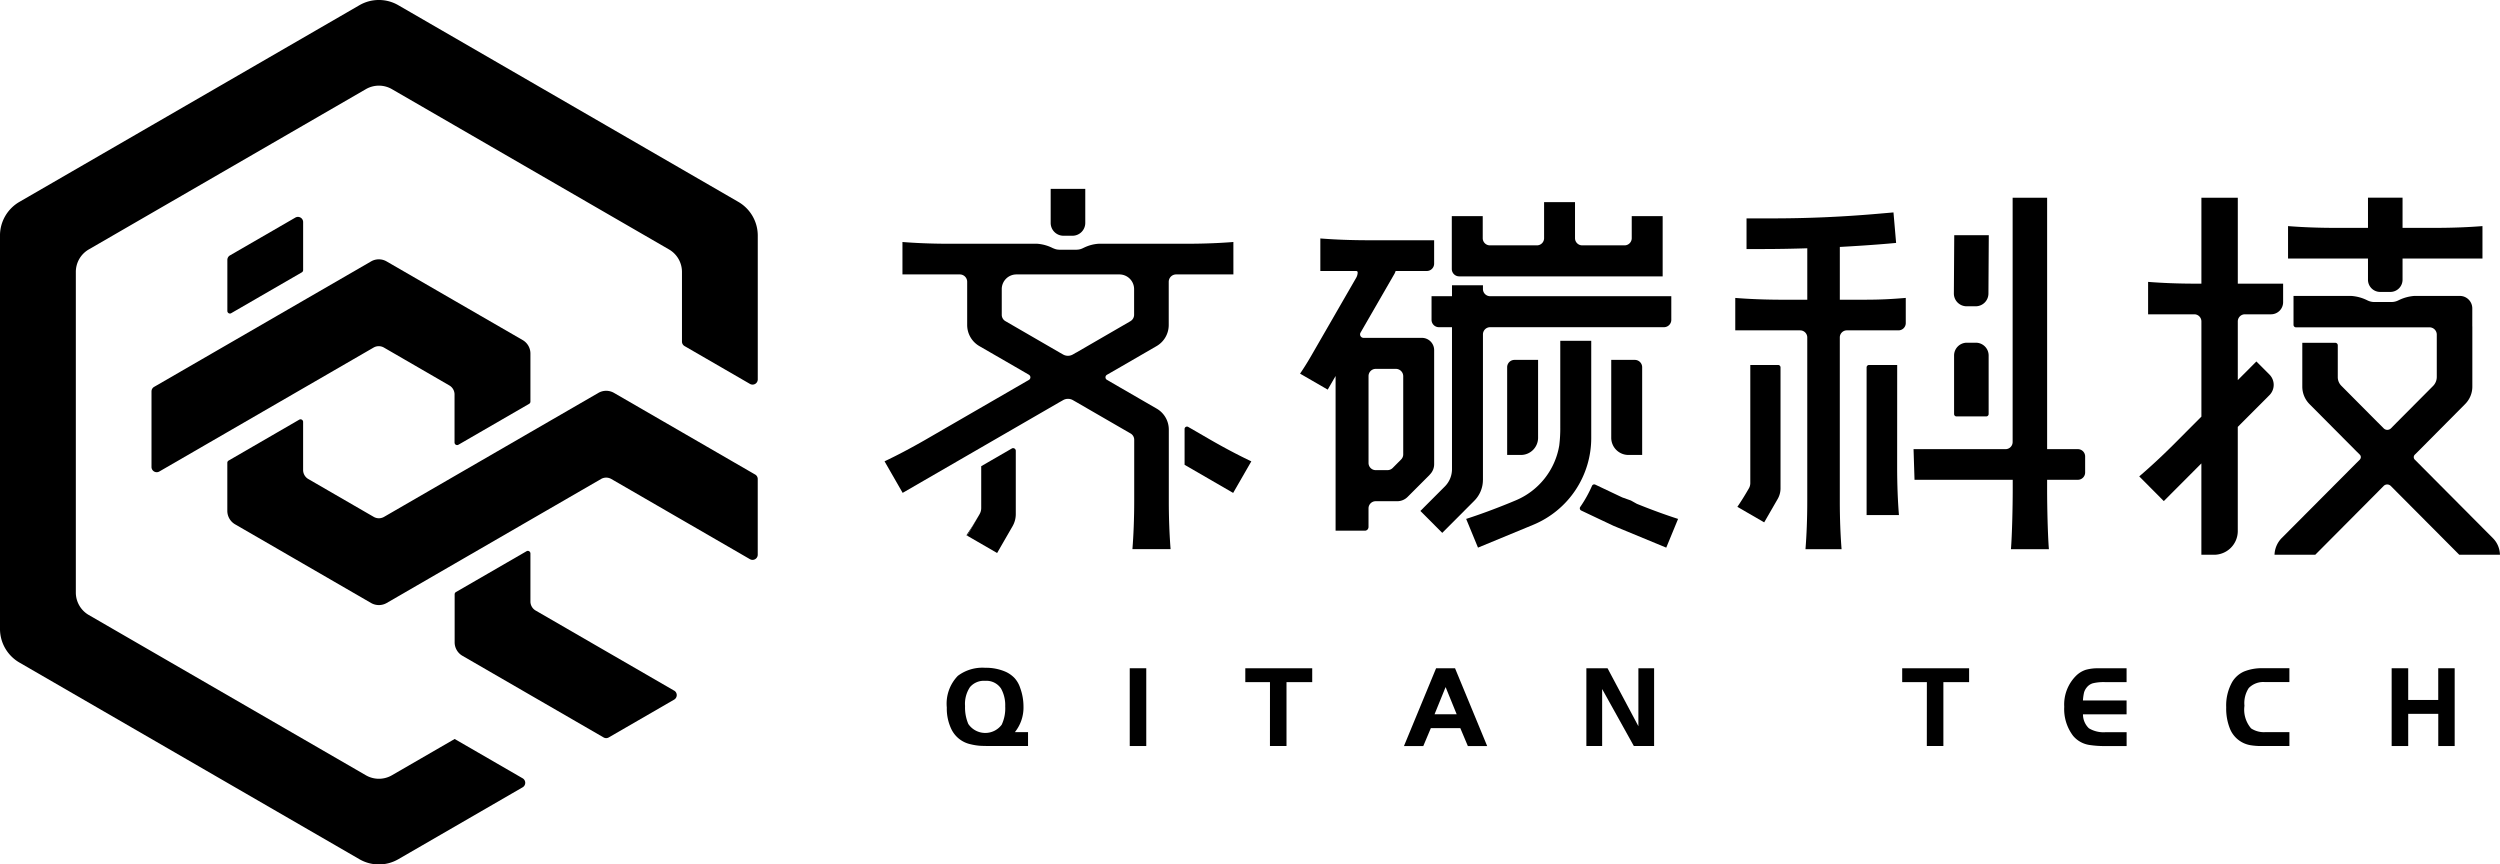 <svg width="25.673em" height="8.877em" viewBox="0 0 256.73 88.774"><g transform="translate(-136.591 -113.04)"><path fill="currentColor" d="M354.978,181.667v1.424h-2.211a4.772,4.772,0,0,0-1.256.12,1.271,1.271,0,0,0-.657.468,1.432,1.432,0,0,0-.244.479,5.062,5.062,0,0,0-.114.815h4.482V186.4H350.5a1.974,1.974,0,0,0,.609,1.432,2.909,2.909,0,0,0,1.745.4h2.128v1.426h-2.211a10.2,10.2,0,0,1-1.578-.108,2.708,2.708,0,0,1-1.709-.945,4.545,4.545,0,0,1-.909-2.983,4.161,4.161,0,0,1,1.279-3.245,2.561,2.561,0,0,1,.939-.551,4.586,4.586,0,0,1,1.332-.155Z"/><path fill="currentColor" d="M371.7,188.228v1.426h-2.786a6.747,6.747,0,0,1-1.207-.083,2.77,2.77,0,0,1-2.092-1.641,5.521,5.521,0,0,1-.406-2.251,4.906,4.906,0,0,1,.622-2.611A2.674,2.674,0,0,1,367.045,182a4.852,4.852,0,0,1,1.953-.336h2.7v1.424h-2.51a2.08,2.08,0,0,0-1.662.611,2.816,2.816,0,0,0-.443,1.82,2.956,2.956,0,0,0,.682,2.324,2.381,2.381,0,0,0,1.494.382Z"/><path fill="currentColor" d="M183.678,158.705l7.247-4.192a.263.263,0,0,0,.133-.23V149.35a1.6,1.6,0,0,0-.8-1.388l-4.4-2.542-9.568-5.532a1.591,1.591,0,0,0-1.6,0l-6.983,4.038-7.78,4.5-7.515,4.345a.537.537,0,0,0-.268.463l0,7.765a.536.536,0,0,0,.8.465l6.977-4.036,7.78-4.5,7.248-4.193a1.065,1.065,0,0,1,1.067,0l2.052,1.188,4.663,2.7a1.07,1.07,0,0,1,.534.926v4.932a.265.265,0,0,0,.4.23"/><path fill="currentColor" d="M190.258,192.968l-6.981-4.037-6.446,3.728a2.668,2.668,0,0,1-2.669,0L145.705,176.2a2.667,2.667,0,0,1-1.332-2.312v-32.92a2.667,2.667,0,0,1,1.332-2.313l22.01-12.732,6.447-3.729a2.668,2.668,0,0,1,2.669,0l28.456,16.461a2.665,2.665,0,0,1,1.334,2.313v7.15a.533.533,0,0,0,.267.463l6.717,3.886a.534.534,0,0,0,.8-.463V137.232a4,4,0,0,0-2-3.463l-34.911-20.192a3.984,3.984,0,0,0-4,0l-13.563,7.846-21.347,12.346a4,4,0,0,0-2,3.463v40.387a4,4,0,0,0,2,3.465l34.91,20.193a3.984,3.984,0,0,0,4,0l12.764-7.383a.535.535,0,0,0,0-.926"/><path fill="currentColor" d="M160.334,145.2l7.25-4.192a.268.268,0,0,0,.132-.231V135.85a.533.533,0,0,0-.8-.464L160.2,139.27a.533.533,0,0,0-.266.462v5.242a.266.266,0,0,0,.4.23"/><path fill="currentColor" d="M214.136,161.773l-4.929-2.851-9.568-5.534a1.6,1.6,0,0,0-1.6,0l-6.983,4.038-7.78,4.5-7.249,4.194a1.056,1.056,0,0,1-1.062,0l-2.054-1.187-4.666-2.7a1.073,1.073,0,0,1-.531-.926v-4.938a.265.265,0,0,0-.4-.229l-7.252,4.2a.266.266,0,0,0-.132.23V165.5a1.6,1.6,0,0,0,.8,1.387l4.4,2.544,9.565,5.535a1.607,1.607,0,0,0,1.6,0l6.981-4.039,7.78-4.5,7.249-4.192a1.052,1.052,0,0,1,1.065,0l2.052,1.185,12.18,7.046a.533.533,0,0,0,.8-.464v-7.767a.534.534,0,0,0-.267-.464"/><path fill="currentColor" d="M205.818,183.966l-14.225-8.227a1.072,1.072,0,0,1-.535-.927V169.88a.265.265,0,0,0-.4-.23l-7.249,4.192a.267.267,0,0,0-.133.23V179a1.6,1.6,0,0,0,.8,1.388l14.494,8.382a.528.528,0,0,0,.535,0l6.712-3.881a.535.535,0,0,0,0-.927"/><path fill="currentColor" d="M237.761,182.96a1.871,1.871,0,0,0-1.56.641,3.1,3.1,0,0,0-.508,1.946,4.328,4.328,0,0,0,.335,1.843,2.105,2.105,0,0,0,3.43.072,3.95,3.95,0,0,0,.359-1.88,3.5,3.5,0,0,0-.43-1.832,1.8,1.8,0,0,0-1.626-.79m4.4,5.268v1.426h-3.632c-.671,0-1.128-.011-1.376-.031a6.023,6.023,0,0,1-.884-.149,2.855,2.855,0,0,1-1.972-1.533,4.859,4.859,0,0,1-.478-2.239,4.106,4.106,0,0,1,1.135-3.257,4.2,4.2,0,0,1,2.8-.826,5.056,5.056,0,0,1,2.1.407,2.968,2.968,0,0,1,.92.647,2.8,2.8,0,0,1,.574.994,5.6,5.6,0,0,1,.346,1.94,4.027,4.027,0,0,1-.884,2.621Z"/><rect fill="currentColor" width="1.697" height="7.987" transform="translate(252.606 181.667)"/><path fill="currentColor" d="M267.008,183.091h-2.534v-1.424h6.872v1.424h-2.641v6.563h-1.7Z"/><path fill="currentColor" d="M285.044,183.6l-1.135,2.79h2.271Zm-4.278,6.059,3.3-7.987h1.948l3.3,7.987h-1.984l-.777-1.845h-3.024l-.777,1.845Z"/><path fill="currentColor" d="M301.12,183.8v5.855H299.5v-7.986h2.175l3.167,5.951v-5.951h1.614v7.986h-2.08Z"/><path fill="currentColor" d="M334.468,183.091h-2.534v-1.424h6.872v1.424h-2.642v6.563h-1.7Z"/><path fill="currentColor" d="M388.672,181.667v7.988h-1.685v-3.306H383.9v3.306h-1.7v-7.988h1.7v3.257h3.084v-3.257Z"/><path fill="currentColor" d="M280.692,159.7a.746.746,0,0,1-.222.533l-.863.868a.761.761,0,0,1-.534.221h-1.208a.737.737,0,0,1-.736-.738v-8.923a.739.739,0,0,1,.736-.739h2.071a.755.755,0,0,1,.756.755Zm2.733,2.074a1.5,1.5,0,0,0,.443-1.067V149a1.261,1.261,0,0,0-1.259-1.263H276.62a.359.359,0,0,1-.313-.536l3.483-6.039a1.428,1.428,0,0,0,.121-.292h3.2a.755.755,0,0,0,.755-.757v-2.4h-6.706c-1.816,0-3.52-.067-4.98-.185v3.345h3.691a.141.141,0,0,1,.142.138,1.143,1.143,0,0,1-.151.554l-4.622,8.02-.015.026c-.387.669-.773,1.281-1.128,1.8l2.84,1.642.809-1.4v15.888h3.011a.361.361,0,0,0,.261-.112.4.4,0,0,0,.109-.272v-1.907a.737.737,0,0,1,.736-.737h2.211a1.5,1.5,0,0,0,1.067-.442l2.26-2.264Z"/><path fill="currentColor" d="M288.879,162.328V147.38a.739.739,0,0,1,.737-.738h17.851a.755.755,0,0,0,.755-.755v-2.428H289.616a.738.738,0,0,1-.737-.739v-.385H285.7v1.124h-2.1v2.427a.757.757,0,0,0,.757.756H285.7v14.576a2.524,2.524,0,0,1-.738,1.784l-2.509,2.512,2.247,2.25,3.291-3.3a3.027,3.027,0,0,0,.885-2.138"/><path fill="currentColor" d="M291.365,150.756v9.007h1.41a1.767,1.767,0,0,0,1.766-1.768V150h-2.423a.753.753,0,0,0-.753.755"/><path fill="currentColor" d="M302.054,150v7.993a1.768,1.768,0,0,0,1.766,1.77h1.41v-9.006a.755.755,0,0,0-.755-.757Z"/><path fill="currentColor" d="M286.435,141.422h20.9v-6.188h-3.176V137.5a.738.738,0,0,1-.737.738h-4.35a.739.739,0,0,1-.738-.738v-3.7h-3.176v3.7a.737.737,0,0,1-.737.738h-4.827a.738.738,0,0,1-.737-.738v-2.267h-3.177v5.432a.756.756,0,0,0,.756.756"/><path fill="currentColor" d="M300,148.04H296.82v8.854a14.144,14.144,0,0,1-.106,1.9,7.441,7.441,0,0,1-4.494,5.643l-.579.241c-1.61.657-3.144,1.22-4.487,1.652l.072.172,1.144,2.778,5.052-2.089.621-.257A9.644,9.644,0,0,0,300,158.02Z"/><path fill="currentColor" d="M304.694,164.786l-.622-.347-.891-.318-2.768-1.312a.249.249,0,0,0-.336.127,12.71,12.71,0,0,1-1.206,2.164.251.251,0,0,0,.1.37l1.981.939,1.345.635.354.147,5.052,2.09,1.144-2.778.072-.172c-1.271-.409-2.709-.932-4.223-1.545"/><path fill="currentColor" d="M265.092,160.419c-1.308-.621-2.794-1.4-4.346-2.3l-2.135-1.236a.248.248,0,0,0-.373.217v3.674l4.988,2.887L265,160.578Z"/><path fill="currentColor" d="M252.685,146.021l-5.573,3.228H247.1l-.327.189c-.005,0-.005.006-.011.006a1.007,1.007,0,0,1-1.015-.006l-.333-.189-5.584-3.234a.747.747,0,0,1-.368-.644v-2.654a1.507,1.507,0,0,1,1.507-1.494h10.577a1.51,1.51,0,0,1,1.508,1.511v2.637a.757.757,0,0,1-.374.65m10.569-8.129c-1.355.11-2.923.174-4.592.181H249.4a4.01,4.01,0,0,0-1.521.415.291.291,0,0,0-.07.032,1.259,1.259,0,0,1-.161.069.919.919,0,0,1-.172.053.76.76,0,0,1-.177.03,1.636,1.636,0,0,1-.178.013H245.4a1.636,1.636,0,0,1-.179-.013,1.093,1.093,0,0,1-.306-.07.763.763,0,0,1-.114-.044.649.649,0,0,1-.1-.038,4.232,4.232,0,0,0-1.585-.447h-9.261c-1.668-.007-3.236-.071-4.591-.181v3.331h5.892a.757.757,0,0,1,.755.751v4.446a2.509,2.509,0,0,0,1.248,2.161l3.7,2.137,1.4.811c.006,0,.006.006.01.012a.3.3,0,0,1-.01.508l-1.4.811-9.26,5.355c-1.489.855-2.915,1.606-4.174,2.2l1.86,3.241,16.122-9.323.041-.022.3-.169a1.013,1.013,0,0,1,1.036,0l.351.2,5.556,3.214a.742.742,0,0,1,.374.646V164.5c0,1.8-.07,3.487-.183,4.932H256.8c-.113-1.445-.182-3.128-.182-4.932V157.16a2.489,2.489,0,0,0-1.244-2.155l-3.7-2.139-1.409-.817a.3.3,0,0,1,0-.52l1.409-.811,3.692-2.137a2.506,2.506,0,0,0,1.244-2.161v-4.438a.758.758,0,0,1,.757-.759h5.884Z"/><path fill="currentColor" d="M240.494,159.1l-3.141,1.816v4.3a1.254,1.254,0,0,1-.167.624l-1.276,2.212,3.076,1.78.685-1.191.9-1.559a2.494,2.494,0,0,0,.332-1.246v-6.5a.273.273,0,0,0-.41-.236"/><path fill="currentColor" d="M235.835,168.01l.076.045,1.192-2.067c-.436.753-.871,1.444-1.268,2.022"/><path fill="currentColor" d="M245.8,137.25h.926a1.314,1.314,0,0,0,1.313-1.316v-3.5h-3.553v3.5a1.315,1.315,0,0,0,1.314,1.316"/><path fill="currentColor" d="M349.976,159.166h-3.158V133.347h-3.542v25.089a.729.729,0,0,1-.729.73H333.1l.1,3.147h10.085v.988c0,1.8-.067,4.693-.183,6.141H347c-.117-1.448-.183-4.341-.183-6.141v-.988h3.158a.749.749,0,0,0,.747-.749v-1.65a.749.749,0,0,0-.747-.748"/><path fill="currentColor" d="M319.191,150.521h-2.856V162.65a1.079,1.079,0,0,1-.147.545l-.082.143.009-.017c-.38.66-.759,1.263-1.108,1.77l2.755,1.594.6-1.041.786-1.363a2.192,2.192,0,0,0,.291-1.091V150.771a.25.25,0,0,0-.249-.25"/><path fill="currentColor" d="M339.5,148.235h-.926a1.312,1.312,0,0,0-1.311,1.315v6.007a.248.248,0,0,0,.249.249h3.051a.25.25,0,0,0,.249-.249V149.55a1.313,1.313,0,0,0-1.312-1.315"/><path fill="currentColor" d="M338.554,144.495h.926a1.311,1.311,0,0,0,1.311-1.315l.036-5.984h-3.548l-.038,5.984a1.313,1.313,0,0,0,1.313,1.315"/><path fill="currentColor" d="M331.42,150.521h-2.892a.251.251,0,0,0-.249.25v15.165H331.6c-.117-1.447-.184-3.133-.184-4.929Z"/><path fill="currentColor" d="M325.529,143.819V138.4c1.681-.092,3.363-.2,5.04-.346l.74-.066-.27-3.133-1.684.146q-5.376.467-10.78.467h-2.627v3.148h1.679c1.521,0,3.041-.031,4.56-.078v5.283h-2.474c-1.794,0-3.478-.067-4.922-.184v3.331h6.666a.729.729,0,0,1,.728.731l0,16.814c0,1.8-.068,3.483-.183,4.93h3.708c-.116-1.447-.183-3.131-.183-4.93V147.693a.728.728,0,0,1,.728-.727h5.3a.746.746,0,0,0,.746-.747v-2.584c-1.443.117-2.489.184-4.285.184Z"/><path fill="currentColor" d="M366.4,133.346h-3.738v8.825h-.551c-1.795,0-3.479-.067-4.923-.183v3.33h4.746a.729.729,0,0,1,.728.73v9.777l-2.929,2.938c-1.214,1.209-2.4,2.3-3.455,3.2L358.8,164.5l3.859-3.869v9.381h1.25a2.438,2.438,0,0,0,2.488-2.384V156.881l3.252-3.26a1.5,1.5,0,0,0,0-2.116l-1.341-1.344-1.909,1.915v-6.028a.73.73,0,0,1,.728-.73h2.682a1.245,1.245,0,0,0,1.245-1.246v-1.9H366.4Z"/><path fill="currentColor" d="M379.769,141.764a1.254,1.254,0,0,0,1.253,1.257h1.043a1.255,1.255,0,0,0,1.254-1.257v-2.173h8.207v-3.332c-1.445.117-3.128.183-4.925.183h-3.282v-3.1h-3.55v3.1h-3.284c-1.8,0-3.48-.066-4.926-.183v3.332h8.21Z"/><path fill="currentColor" d="M378.928,160.247l-.365.361-7.657,7.691a2.563,2.563,0,0,0-.735,1.71h4.186l6.414-6.449.609-.616a.514.514,0,0,1,.727,0l.614.616,6.42,6.449h4.18a.386.386,0,0,1,0-.047,2.532,2.532,0,0,0-.182-.835,2.439,2.439,0,0,0-.55-.828l-7.649-7.691-.367-.367a.361.361,0,0,1-.047-.445.529.529,0,0,1,.047-.059l.367-.362,4.795-4.828a2.531,2.531,0,0,0,.751-1.8v-6.19h-.005v-1.848a1.277,1.277,0,0,0-1.274-1.278c-1.461,0-3.453,0-4.681,0a4.378,4.378,0,0,0-1.633.454,1.583,1.583,0,0,1-.714.171h-1.759a1.587,1.587,0,0,1-.715-.171,4.338,4.338,0,0,0-1.633-.452l-5.95,0V146.4a.254.254,0,0,0,.254.256h13.713a.748.748,0,0,1,.745.74v4.362a1.32,1.32,0,0,1-.372.911l-3.733,3.751-.606.615a.1.1,0,0,1-.024.019.521.521,0,0,1-.7-.008l-.012-.011-.609-.615h-.006l-3.733-3.757a1.255,1.255,0,0,1-.372-.9V148.5a.256.256,0,0,0-.253-.255h-3.39v4.5a2.545,2.545,0,0,0,.744,1.8l4.8,4.828.365.362.012.011a.362.362,0,0,1,.006.469.083.083,0,0,1-.018.024"/></g></svg>